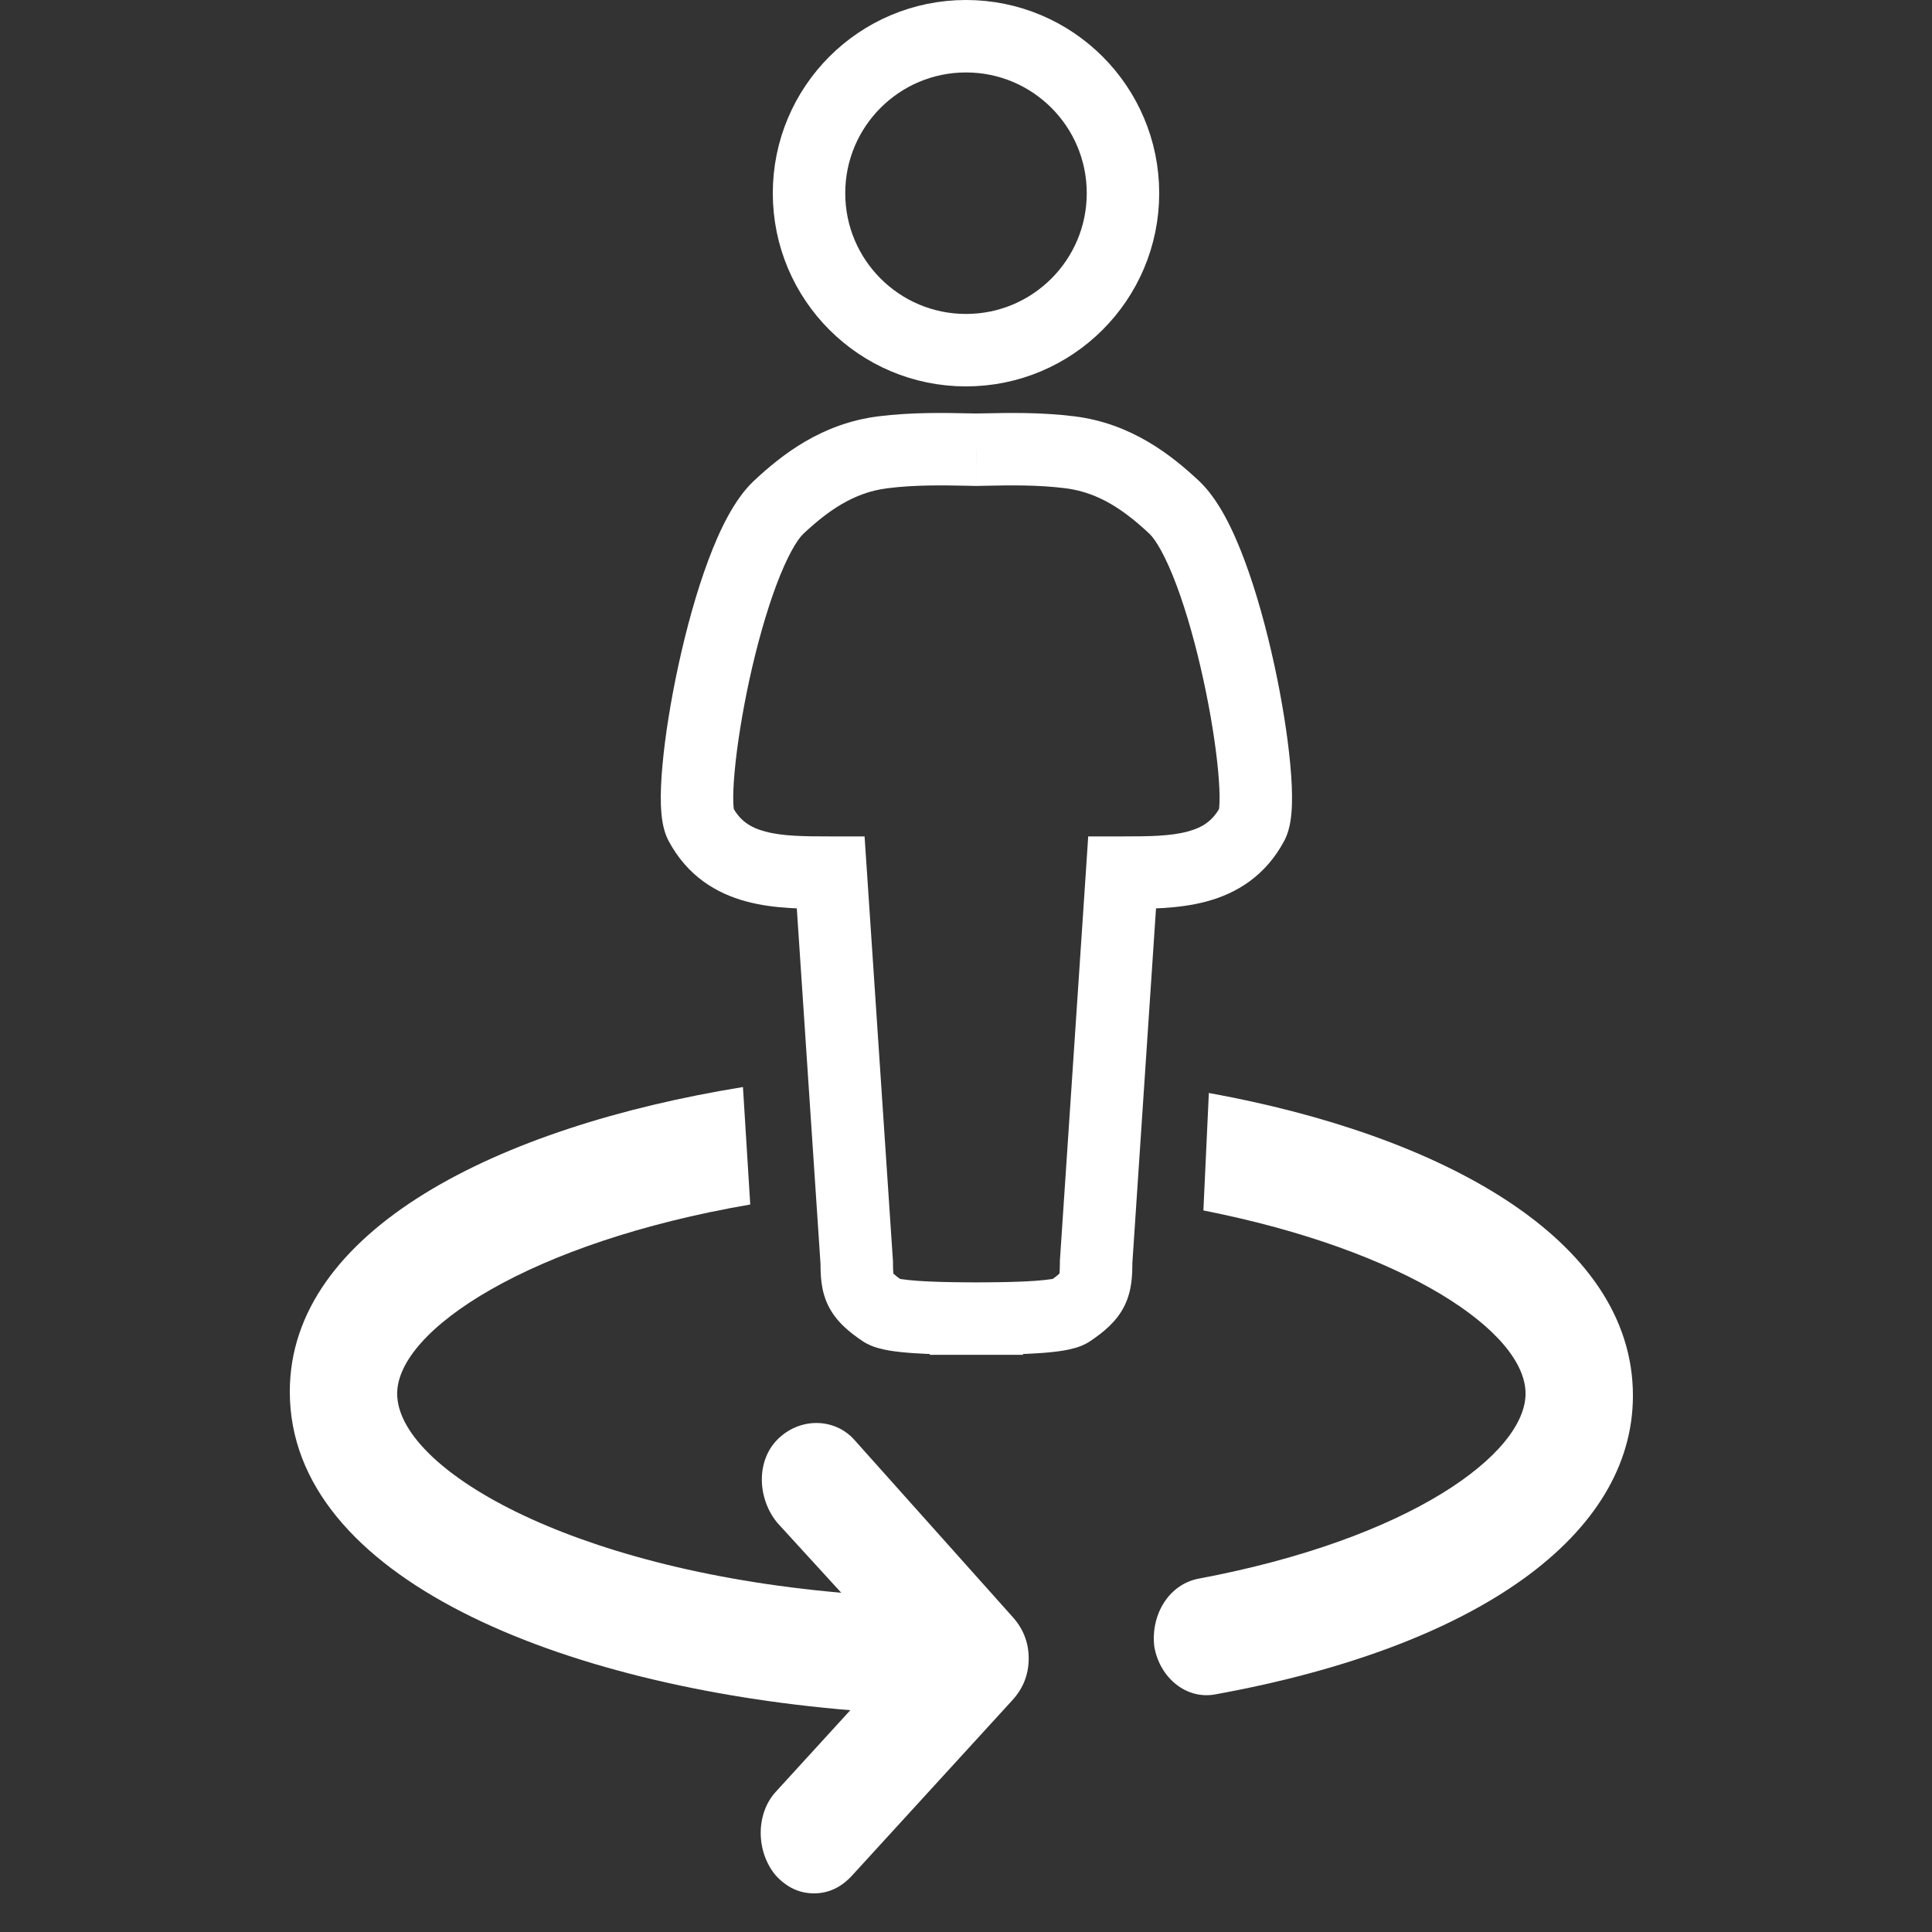 <svg width="40" height="40" viewBox="0 0 40 40" fill="none" xmlns="http://www.w3.org/2000/svg">
<rect x="0" y="0" width="40" height="40" fill="#333333" stroke="none"/>
<path d="M25.028 22.629L24.915 25.061C29.098 25.886 31.585 27.576 31.585 28.853C31.585 30.09 29.211 31.862 24.802 32.687C24.199 32.81 23.823 33.428 23.898 34.088C24.011 34.748 24.576 35.201 25.179 35.077C30.605 34.088 33.808 31.78 33.808 28.895C33.808 25.638 29.814 23.495 25.028 22.629H25.028Z" fill="white"/>
<path d="M17.681 29.802C17.266 29.348 16.55 29.348 16.098 29.802C15.646 30.255 15.684 31.038 16.098 31.533L17.417 32.976C11.727 32.481 8.223 30.379 8.223 28.854C8.223 27.535 10.974 25.721 15.533 24.938L15.382 22.506C10.295 23.33 6 25.474 6 28.813C6 32.687 11.652 34.913 17.605 35.408L16.061 37.098C15.646 37.551 15.646 38.334 16.061 38.829C16.287 39.076 16.55 39.2 16.852 39.2C17.154 39.2 17.417 39.076 17.643 38.829L20.959 35.202C21.185 34.955 21.298 34.666 21.298 34.336C21.298 34.006 21.185 33.718 20.959 33.47L17.681 29.802Z" fill="white"/>
<circle cx="20" cy="4" r="3.25" stroke="white" stroke-width="1.5"/>
<path d="M14.505 17.058L15.167 16.705L14.505 17.058ZM16.121 10.503L15.609 9.955V9.955L16.121 10.503ZM17.199 18.067L17.947 18.017L17.9 17.317H17.199V18.067ZM17.738 26.135H18.488V26.11L18.486 26.085L17.738 26.135ZM18.276 27.143L17.855 27.764L17.855 27.764L18.276 27.143ZM20 27.299H20.75V26.554L20.005 26.549L20 27.299ZM20 27.3H19.25V28.05H20V27.3ZM20.215 27.3L20.217 26.55L20.214 26.55L20.215 27.3ZM20.431 27.3V28.05H21.181V27.3H20.431ZM20.431 27.299L20.426 26.549L19.681 26.554V27.299H20.431ZM22.155 27.143L22.576 27.764L22.576 27.764L22.155 27.143ZM22.694 26.135L21.945 26.085L21.944 26.11V26.135H22.694ZM23.232 18.067V17.317H22.53L22.484 18.017L23.232 18.067ZM25.926 17.058L25.264 16.705L25.926 17.058ZM24.309 10.503L23.797 11.05L23.797 11.05L24.309 10.503ZM22.155 9.365L22.248 8.62H22.248L22.155 9.365ZM20.391 9.308L20.406 10.057L20.391 9.308ZM20.215 9.311L20.202 10.061L20.215 10.061L20.229 10.061L20.215 9.311ZM20.04 9.308L20.025 10.057L20.04 9.308ZM18.276 9.365L18.183 8.62L18.276 9.365ZM15.167 16.705C15.201 16.769 15.201 16.803 15.195 16.766C15.19 16.738 15.185 16.688 15.182 16.61C15.177 16.455 15.185 16.24 15.21 15.975C15.258 15.446 15.364 14.772 15.514 14.079C15.665 13.386 15.857 12.694 16.069 12.125C16.295 11.52 16.503 11.173 16.634 11.05L15.609 9.955C15.201 10.337 14.895 10.982 14.664 11.601C14.419 12.256 14.21 13.02 14.049 13.76C13.888 14.501 13.77 15.237 13.716 15.839C13.688 16.139 13.675 16.42 13.683 16.659C13.687 16.779 13.697 16.901 13.716 17.015C13.734 17.12 13.767 17.268 13.844 17.412L15.167 16.705ZM17.199 17.317C16.636 17.317 16.202 17.312 15.844 17.216C15.531 17.133 15.319 16.991 15.167 16.705L13.844 17.412C14.23 18.134 14.827 18.497 15.456 18.665C16.041 18.822 16.684 18.817 17.199 18.817V17.317ZM17.199 17.317H17.199V18.817H17.199V17.317ZM18.486 26.085L17.947 18.017L16.451 18.117L16.989 26.185L18.486 26.085ZM18.698 26.523C18.471 26.369 18.476 26.334 18.494 26.369C18.503 26.389 18.5 26.394 18.496 26.361C18.491 26.321 18.488 26.257 18.488 26.135H16.988C16.988 26.377 16.989 26.712 17.15 27.036C17.314 27.366 17.588 27.583 17.855 27.764L18.698 26.523ZM20.005 26.549C19.671 26.547 19.306 26.54 19.007 26.519C18.856 26.508 18.738 26.495 18.656 26.482C18.615 26.474 18.595 26.469 18.591 26.468C18.578 26.464 18.628 26.476 18.698 26.523L17.855 27.764C17.971 27.843 18.089 27.883 18.161 27.905C18.243 27.929 18.326 27.947 18.403 27.96C18.556 27.986 18.73 28.003 18.903 28.015C19.251 28.039 19.654 28.047 19.995 28.049L20.005 26.549ZM19.25 27.299V27.3H20.75V27.299H19.25ZM20 28.05C20.066 28.05 20.14 28.05 20.217 28.05L20.214 26.55C20.138 26.55 20.067 26.55 20 26.55V28.05ZM20.431 26.55C20.364 26.55 20.293 26.55 20.217 26.55L20.214 28.05C20.291 28.05 20.364 28.05 20.431 28.05V26.55ZM19.681 27.299V27.3H21.181V27.299H19.681ZM20.436 28.049C20.776 28.047 21.18 28.039 21.528 28.015C21.7 28.003 21.875 27.986 22.028 27.96C22.105 27.947 22.188 27.929 22.27 27.905C22.342 27.883 22.46 27.843 22.576 27.764L21.733 26.523C21.803 26.476 21.853 26.464 21.84 26.468C21.836 26.469 21.816 26.474 21.775 26.482C21.693 26.495 21.575 26.508 21.424 26.519C21.125 26.54 20.76 26.547 20.426 26.549L20.436 28.049ZM22.576 27.764C22.843 27.583 23.117 27.366 23.281 27.036C23.441 26.712 23.444 26.377 23.444 26.135H21.944C21.944 26.257 21.94 26.321 21.935 26.361C21.931 26.394 21.928 26.389 21.937 26.369C21.955 26.334 21.96 26.369 21.733 26.523L22.576 27.764ZM23.442 26.185L23.98 18.117L22.484 18.017L21.945 26.085L23.442 26.185ZM23.232 18.817H23.232V17.317H23.232V18.817ZM23.232 18.817C23.746 18.817 24.39 18.822 24.975 18.665C25.604 18.497 26.201 18.134 26.587 17.412L25.264 16.705C25.111 16.991 24.9 17.133 24.587 17.216C24.229 17.312 23.795 17.317 23.232 17.317V18.817ZM26.587 17.412C26.664 17.268 26.697 17.12 26.715 17.015C26.734 16.901 26.744 16.779 26.748 16.659C26.756 16.42 26.742 16.139 26.715 15.839C26.66 15.237 26.543 14.501 26.382 13.76C26.221 13.02 26.012 12.256 25.767 11.601C25.536 10.982 25.23 10.337 24.822 9.955L23.797 11.05C23.928 11.173 24.136 11.52 24.362 12.125C24.574 12.694 24.766 13.386 24.916 14.079C25.067 14.772 25.173 15.446 25.221 15.975C25.245 16.24 25.254 16.455 25.249 16.61C25.246 16.688 25.241 16.738 25.236 16.766C25.23 16.803 25.23 16.769 25.264 16.705L26.587 17.412ZM24.822 9.955C24.246 9.416 23.423 8.768 22.248 8.62L22.061 10.109C22.761 10.197 23.295 10.581 23.797 11.05L24.822 9.955ZM22.248 8.62C21.547 8.532 20.859 8.548 20.375 8.558L20.406 10.057C20.901 10.047 21.485 10.036 22.061 10.109L22.248 8.62ZM20.375 8.558C20.314 8.559 20.257 8.56 20.202 8.561L20.229 10.061C20.286 10.06 20.346 10.059 20.406 10.057L20.375 8.558ZM20.025 10.057C20.085 10.059 20.145 10.06 20.202 10.061L20.229 8.561C20.174 8.56 20.117 8.559 20.056 8.558L20.025 10.057ZM18.37 10.109C18.946 10.036 19.53 10.047 20.025 10.057L20.056 8.558C19.572 8.548 18.884 8.532 18.183 8.62L18.37 10.109ZM16.634 11.05C17.136 10.581 17.67 10.197 18.37 10.109L18.183 8.62C17.008 8.768 16.185 9.416 15.609 9.955L16.634 11.05Z" fill="white"/>
</svg>
